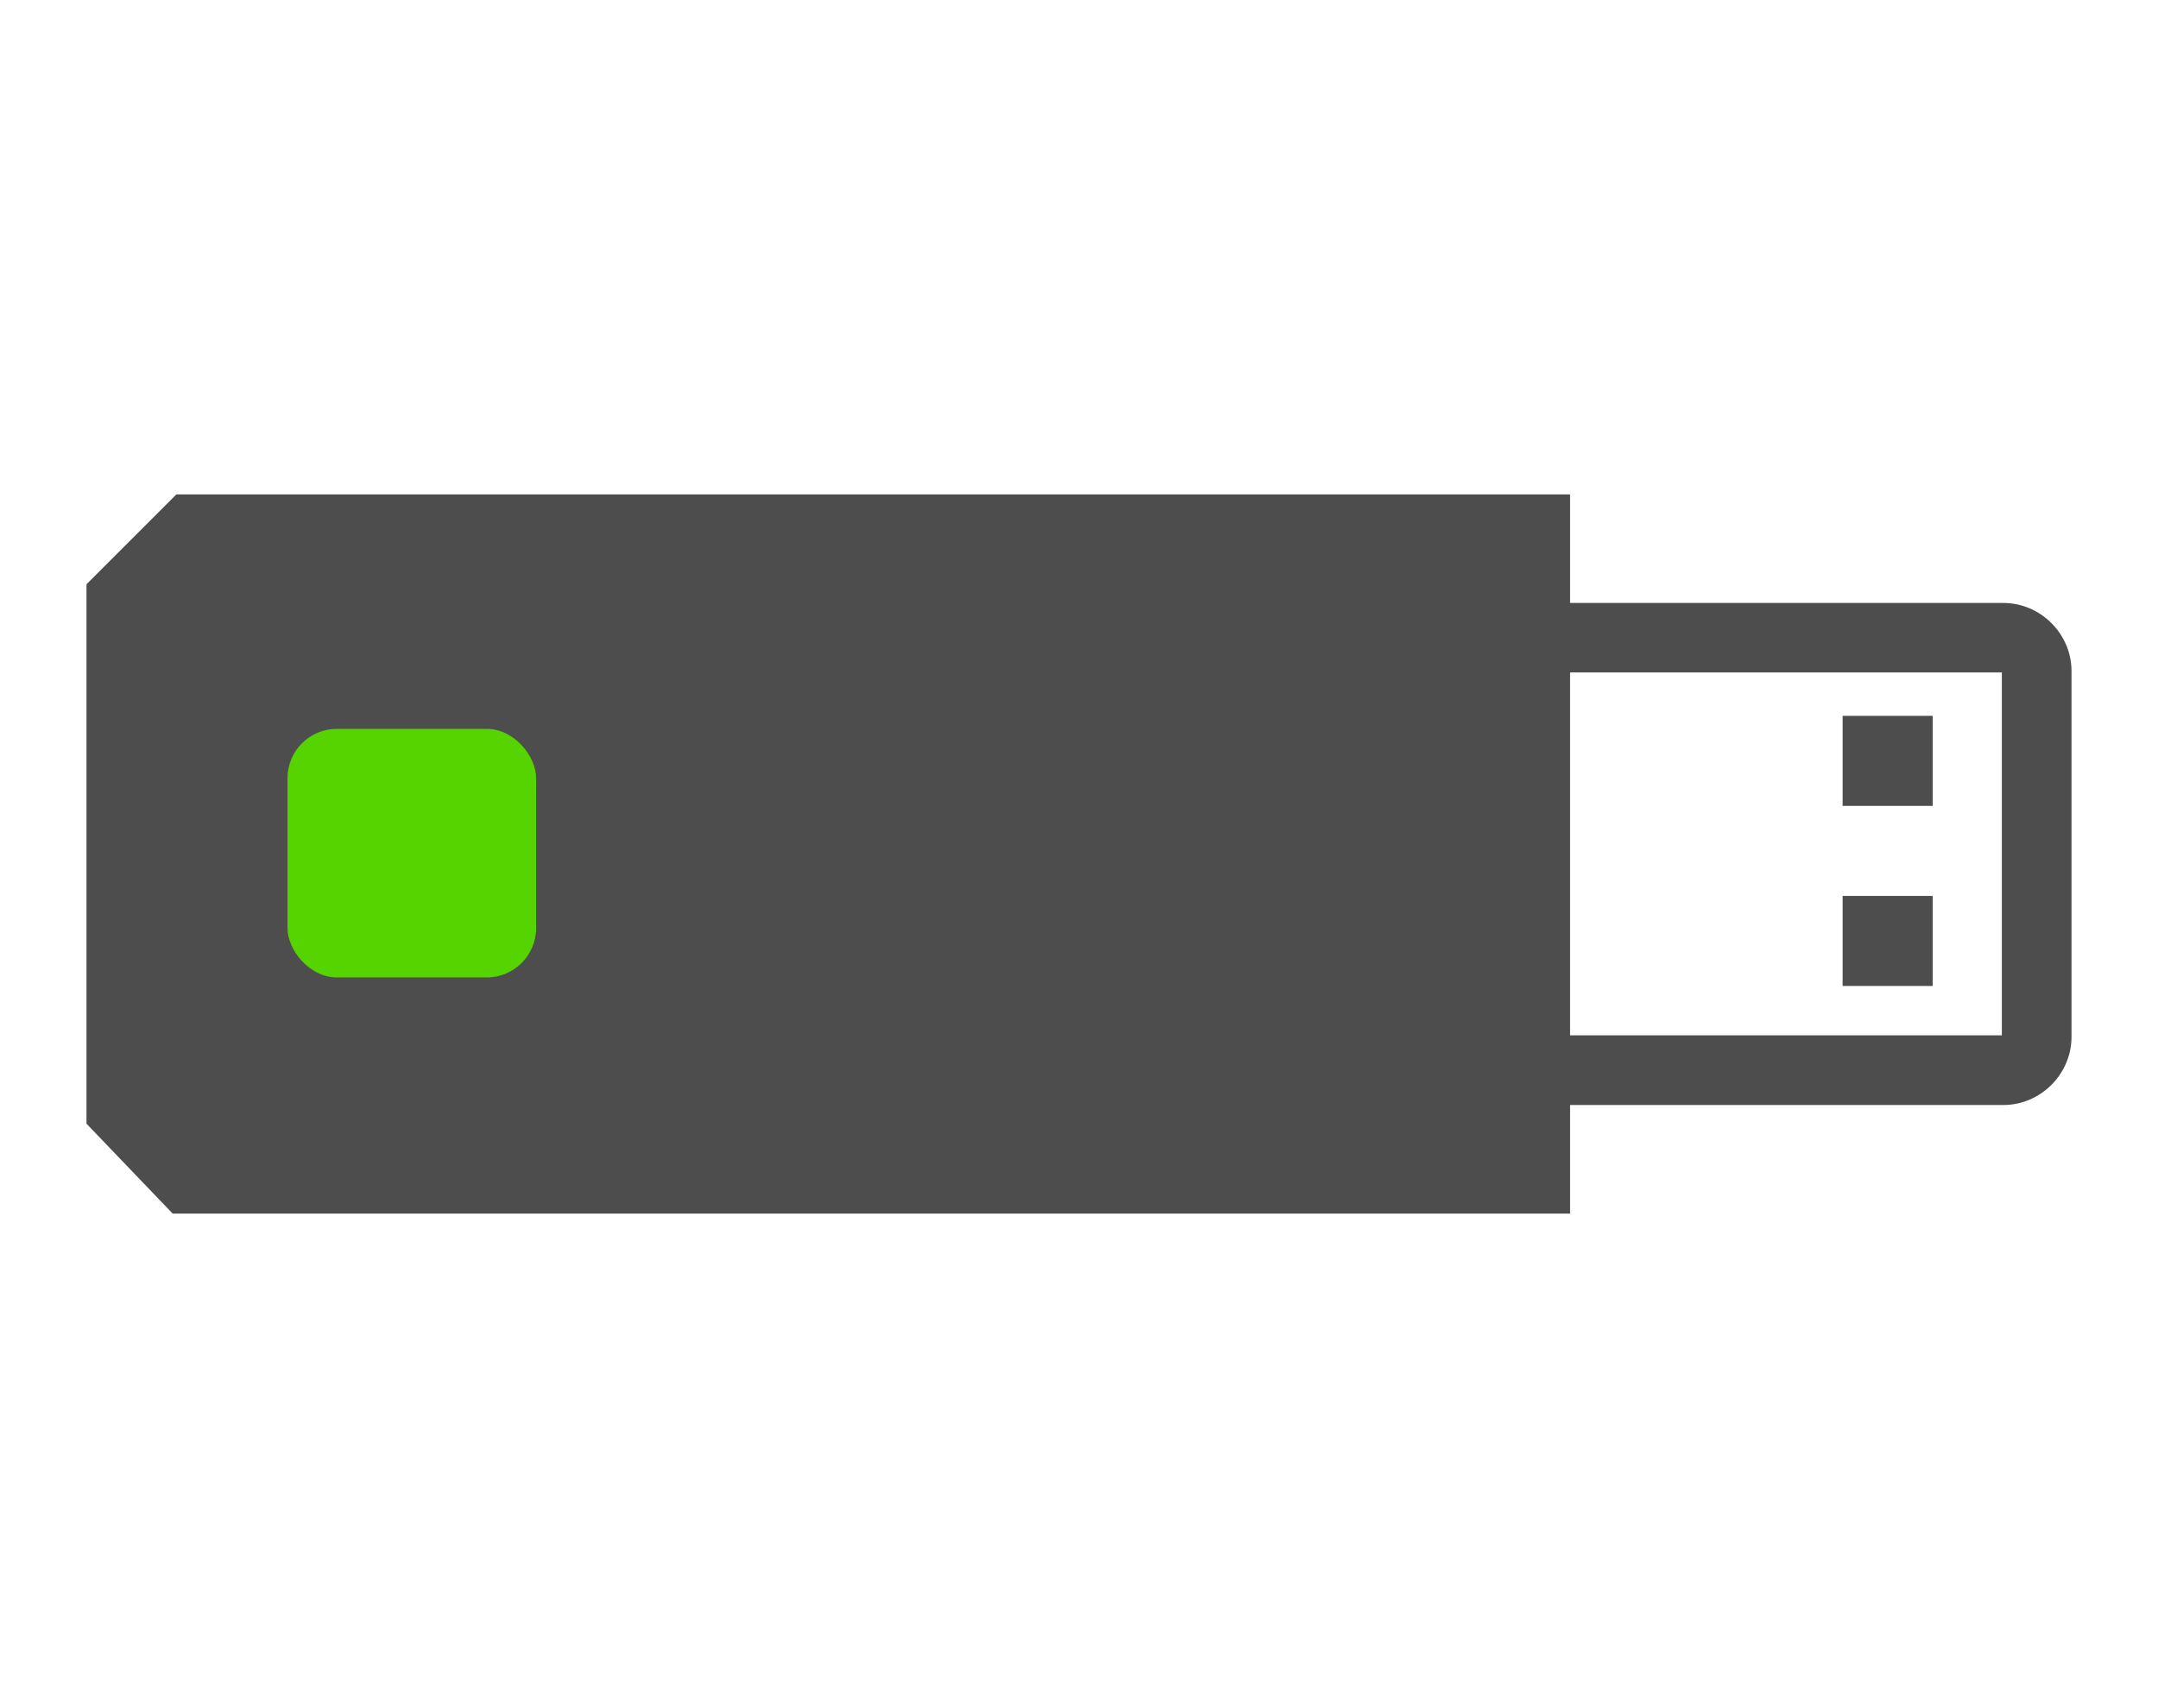 <?xml version="1.0" encoding="UTF-8"?>
<svg width="48" height="38" version="1.1" viewBox="0 0 12.7 10.054" xmlns="http://www.w3.org/2000/svg" xmlns:cc="http://creativecommons.org/ns#" xmlns:dc="http://purl.org/dc/elements/1.1/" xmlns:rdf="http://www.w3.org/1999/02/22-rdf-syntax-ns#">
  <g transform="translate(0 -286.95)">
    <path d="m1.038 289.86-0.529 0.529v3.175l0.507 0.529h8.224v-0.639h2.55c0.219 0 0.401-0.182 0.401-0.401v-2.153c0-0.219-0.182-0.401-0.401-0.401h-2.55v-0.639zm8.202 1.048h2.541v2.136h-2.541z" fill="#4d4d4d" stroke-width=".197"/>
    <rect x="1.692" y="291.24" width="1.463" height="1.463" ry=".29" fill="#55d400" stroke-width=".172" style="paint-order:normal"/>
    <g transform="matrix(.197 0 0 .197 .244 303.71)" fill="#4d4d4d" stroke-linecap="square" stroke-width=".166">
      <path d="m53.807-63.688v2.69h2.69v-2.69z"/>
      <path d="m56.497-58.308h-2.69v2.69h2.69z"/>
    </g>
  </g>
</svg>

